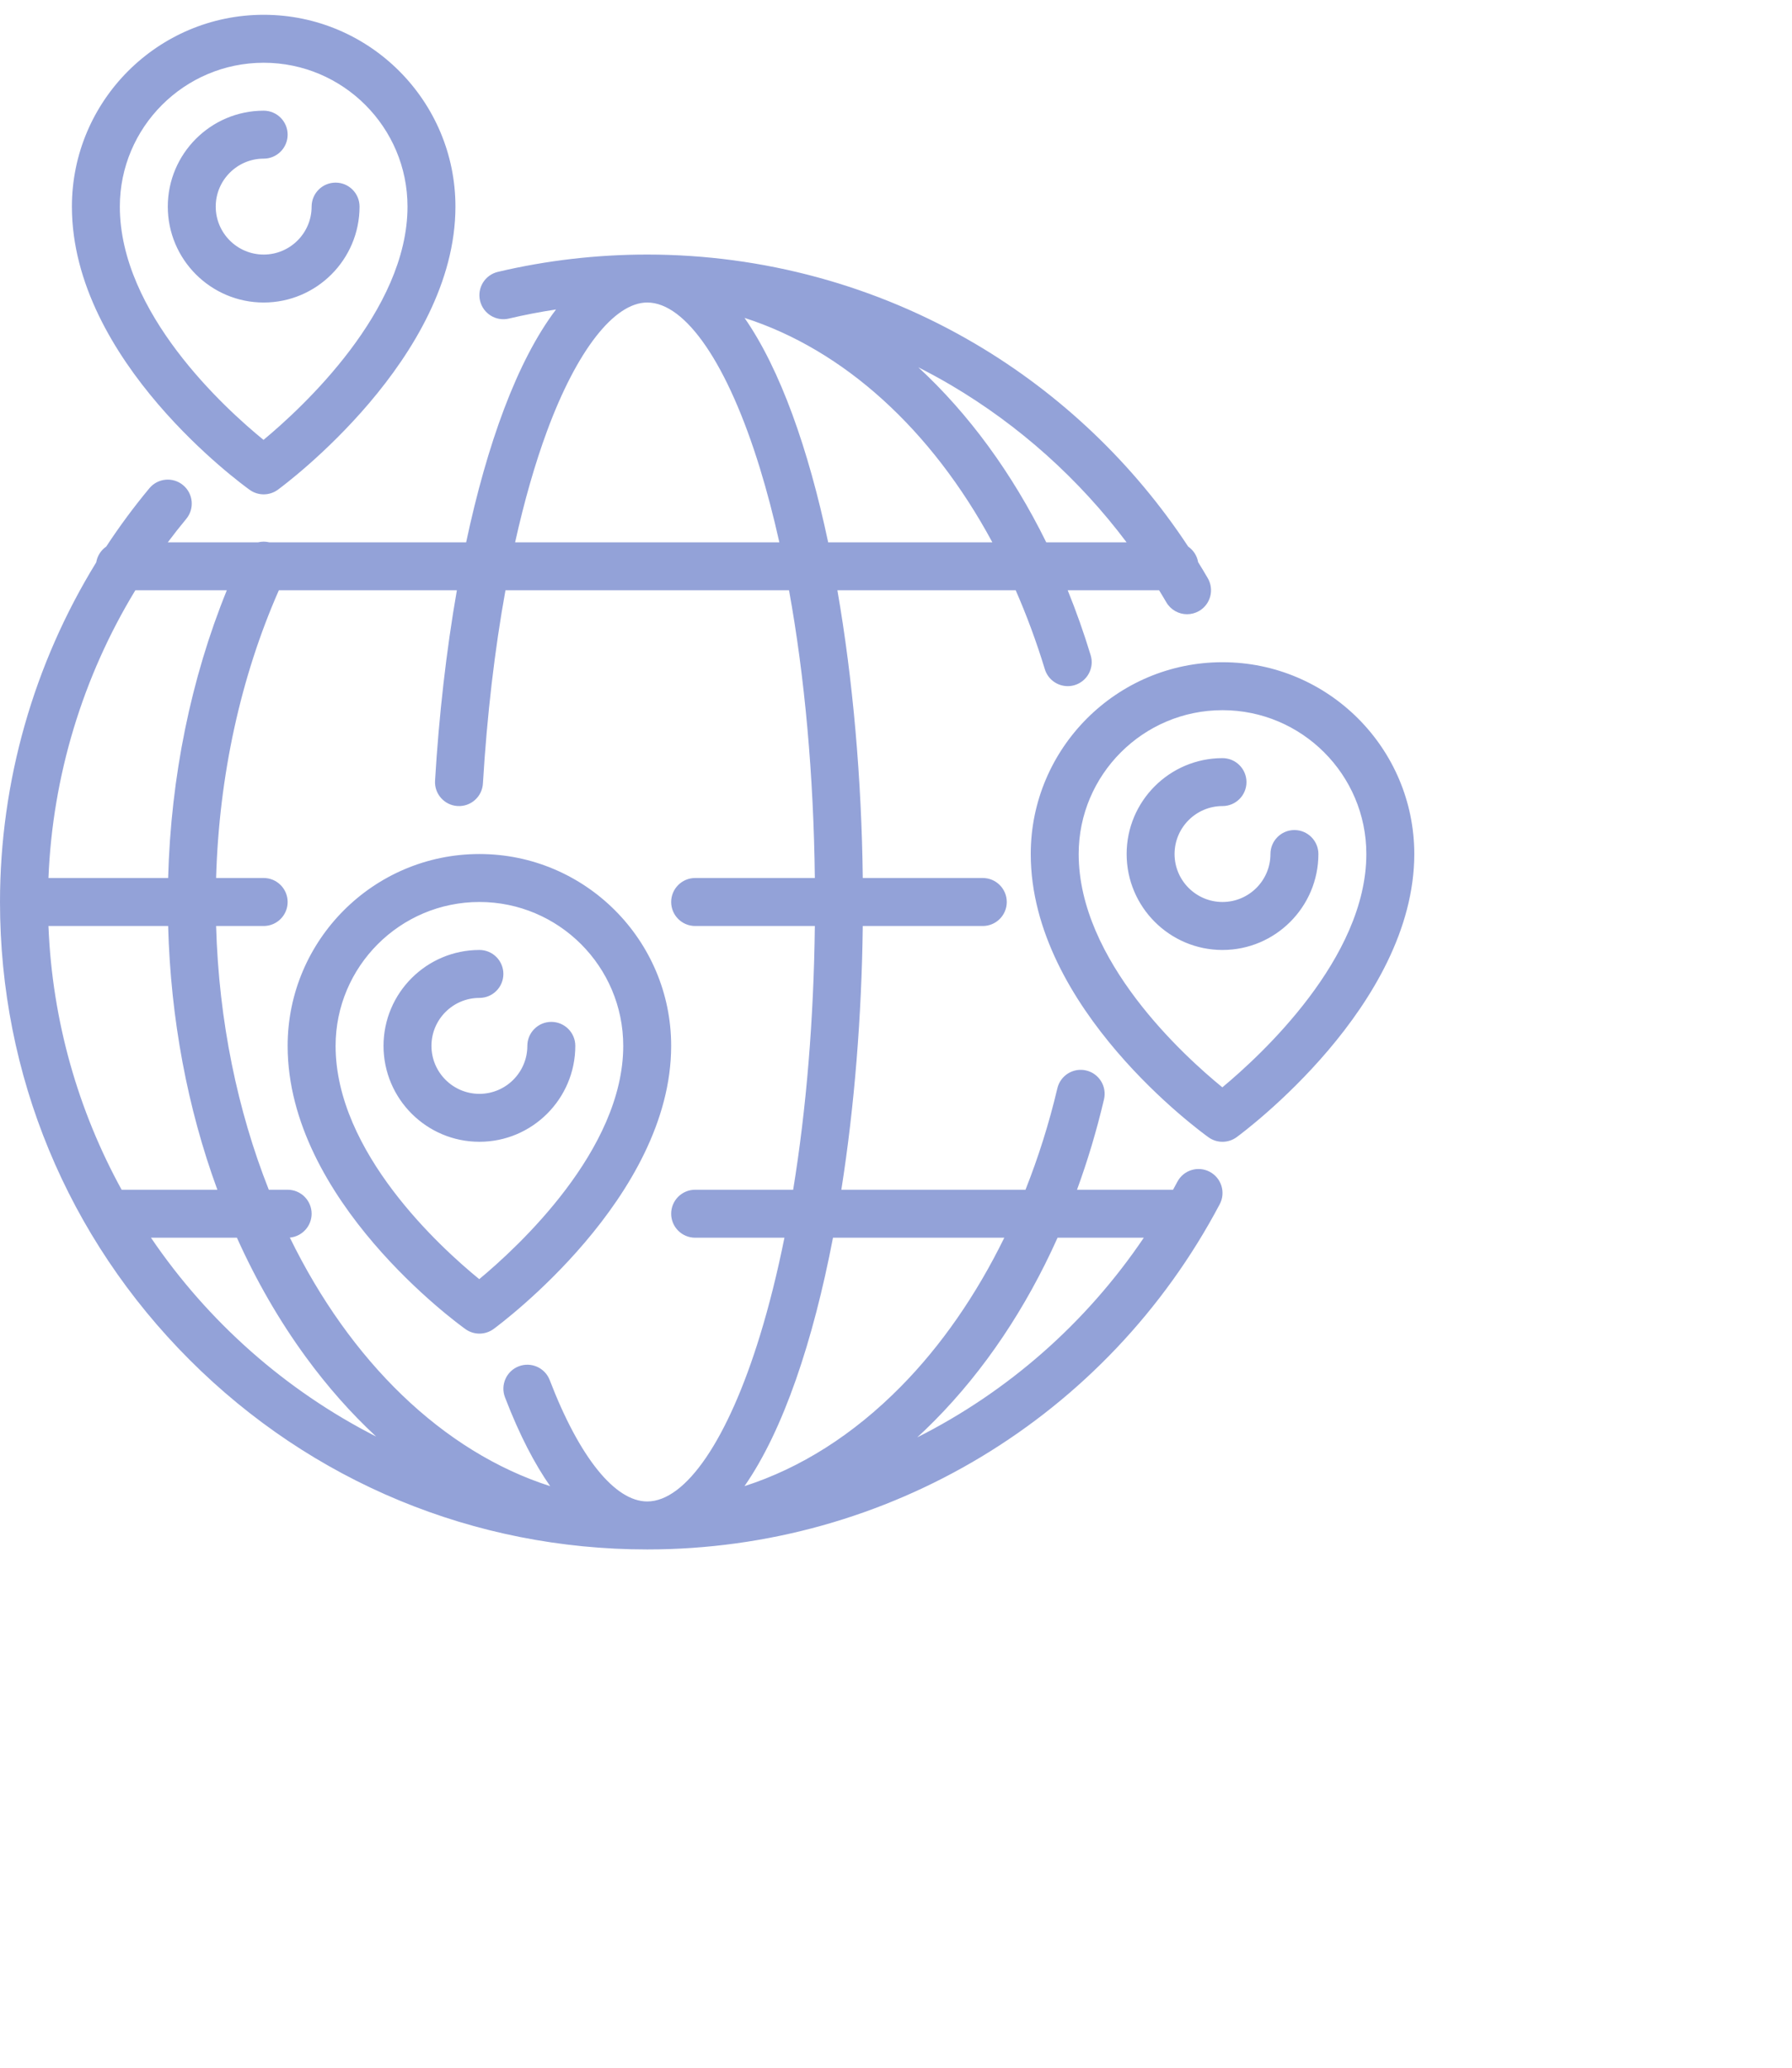 <svg 
 xmlns="http://www.w3.org/2000/svg"
 xmlns:xlink="http://www.w3.org/1999/xlink"
 width="0.650in" height="0.75in">
<path fill-rule="evenodd"  fill="rgb(147, 162, 216)"
 d="M43.062,39.597 C42.916,39.704 42.743,39.758 42.569,39.758 C42.399,39.758 42.229,39.707 42.084,39.603 C41.831,39.422 35.892,35.116 35.892,29.738 C35.892,26.055 38.887,23.059 42.569,23.059 C46.251,23.059 49.247,26.055 49.247,29.738 C49.247,35.007 43.315,39.412 43.062,39.597 ZM42.569,24.729 C39.808,24.729 37.561,26.976 37.561,29.738 C37.561,33.440 41.216,36.762 42.564,37.862 C43.911,36.743 47.578,33.364 47.578,29.738 C47.578,26.976 45.331,24.729 42.569,24.729 ZM42.569,33.079 C40.728,33.079 39.231,31.580 39.231,29.738 C39.231,27.897 40.728,26.399 42.569,26.399 C43.030,26.399 43.404,26.773 43.404,27.234 C43.404,27.695 43.030,28.068 42.569,28.068 C41.649,28.068 40.900,28.818 40.900,29.738 C40.900,30.659 41.649,31.408 42.569,31.408 C43.490,31.408 44.239,30.659 44.239,29.738 C44.239,29.277 44.613,28.903 45.073,28.903 C45.534,28.903 45.908,29.277 45.908,29.738 C45.908,31.580 44.410,33.079 42.569,33.079 ZM41.753,21.276 C41.621,21.351 41.477,21.388 41.335,21.388 C41.047,21.388 40.767,21.238 40.612,20.971 C40.531,20.831 40.446,20.692 40.362,20.554 L37.179,20.554 C37.474,21.281 37.741,22.035 37.978,22.814 C38.113,23.255 37.864,23.721 37.423,23.856 C37.342,23.881 37.260,23.892 37.180,23.892 C36.822,23.892 36.491,23.661 36.382,23.300 C36.089,22.341 35.750,21.425 35.368,20.554 L29.159,20.554 C29.703,23.679 30.002,27.144 30.043,30.573 L34.222,30.573 C34.683,30.573 35.057,30.948 35.057,31.408 C35.057,31.870 34.683,32.244 34.222,32.244 L30.043,32.244 C30.005,35.370 29.754,38.527 29.297,41.428 L35.709,41.428 C36.157,40.300 36.530,39.118 36.819,37.896 C36.925,37.447 37.374,37.169 37.823,37.275 C38.271,37.381 38.549,37.831 38.443,38.280 C38.187,39.368 37.872,40.419 37.503,41.428 L40.847,41.428 C40.898,41.336 40.948,41.244 40.997,41.151 C41.212,40.743 41.717,40.587 42.125,40.803 C42.532,41.019 42.688,41.523 42.473,41.931 C38.554,49.346 30.915,53.953 22.537,53.953 C16.517,53.953 10.857,51.608 6.601,47.350 C2.344,43.092 -0.000,37.430 -0.000,31.408 C-0.000,27.218 1.175,23.117 3.351,19.582 C3.388,19.354 3.518,19.157 3.700,19.031 C4.160,18.329 4.661,17.652 5.201,17.002 C5.496,16.647 6.022,16.599 6.376,16.894 C6.731,17.189 6.779,17.715 6.484,18.070 C6.263,18.336 6.050,18.608 5.843,18.884 L8.989,18.884 C9.114,18.854 9.247,18.853 9.377,18.884 L16.232,18.884 C16.954,15.490 17.999,12.573 19.362,10.776 C18.810,10.860 18.261,10.965 17.720,11.093 C17.272,11.199 16.822,10.921 16.716,10.472 C16.610,10.023 16.887,9.574 17.336,9.467 C19.030,9.067 20.780,8.864 22.537,8.864 C26.563,8.864 30.515,9.940 33.964,11.974 C36.940,13.728 39.479,16.152 41.374,19.032 C41.554,19.157 41.682,19.350 41.721,19.575 C41.836,19.760 41.948,19.946 42.057,20.134 C42.288,20.534 42.152,21.045 41.753,21.276 ZM39.829,43.098 L36.826,43.098 C35.728,45.550 34.286,47.705 32.552,49.460 C32.351,49.664 32.147,49.860 31.940,50.050 C35.083,48.466 37.809,46.089 39.829,43.098 ZM31.364,48.286 C32.773,46.860 33.995,45.092 34.971,43.098 L29.006,43.098 C28.312,46.709 27.279,49.799 25.925,51.748 C27.873,51.123 29.715,49.957 31.364,48.286 ZM13.097,50.022 C12.227,49.214 11.407,48.290 10.649,47.252 C9.721,45.982 8.919,44.588 8.250,43.098 L5.257,43.098 C7.236,46.017 9.935,48.411 13.097,50.022 ZM4.235,41.428 L7.569,41.428 C6.529,38.596 5.942,35.478 5.855,32.244 L1.687,32.244 C1.819,35.561 2.727,38.681 4.235,41.428 ZM4.713,20.554 C2.880,23.569 1.830,27.023 1.687,30.573 L5.855,30.573 C5.950,27.048 6.650,23.624 7.898,20.554 L4.713,20.554 ZM16.816,27.283 C16.788,27.744 16.394,28.094 15.933,28.067 C15.472,28.039 15.122,27.644 15.149,27.184 C15.284,24.932 15.538,22.676 15.909,20.554 L9.710,20.554 C8.376,23.583 7.627,27.020 7.525,30.573 L9.182,30.573 C9.642,30.573 10.016,30.948 10.016,31.408 C10.016,31.870 9.642,32.244 9.182,32.244 L7.525,32.244 C7.620,35.561 8.273,38.681 9.360,41.428 L10.016,41.428 C10.477,41.428 10.851,41.802 10.851,42.263 C10.851,42.698 10.518,43.055 10.093,43.094 C12.190,47.390 15.408,50.548 19.158,51.750 C18.625,50.988 18.093,49.981 17.584,48.655 C17.419,48.224 17.634,47.741 18.064,47.576 C18.494,47.411 18.977,47.626 19.142,48.056 C20.173,50.742 21.410,52.282 22.537,52.282 C23.883,52.282 25.350,50.126 26.461,46.513 C26.784,45.461 27.070,44.316 27.315,43.098 L24.206,43.098 C23.745,43.098 23.371,42.724 23.371,42.263 C23.371,41.802 23.745,41.428 24.206,41.428 L27.619,41.428 C28.077,38.623 28.336,35.499 28.374,32.244 L24.206,32.244 C23.745,32.244 23.371,31.869 23.371,31.408 C23.371,30.948 23.745,30.573 24.206,30.573 L28.374,30.573 C28.332,26.991 28.022,23.569 27.475,20.554 L17.601,20.554 C17.226,22.624 16.959,24.900 16.816,27.283 ZM22.537,10.534 C21.387,10.534 20.084,12.207 19.049,15.009 C18.628,16.148 18.255,17.453 17.937,18.884 L27.138,18.884 C26.935,17.975 26.709,17.112 26.461,16.304 C25.350,12.691 23.883,10.534 22.537,10.534 ZM25.926,11.070 C27.174,12.867 28.149,15.634 28.838,18.884 L34.555,18.884 C32.432,14.947 29.376,12.177 25.926,11.070 ZM33.117,13.412 C32.744,13.192 32.363,12.986 31.978,12.790 C33.722,14.400 35.238,16.460 36.432,18.884 L39.229,18.884 C37.576,16.683 35.497,14.816 33.117,13.412 ZM17.187,46.277 C17.040,46.384 16.867,46.438 16.694,46.438 C16.524,46.438 16.354,46.386 16.209,46.282 C15.956,46.102 10.016,41.796 10.016,36.418 C10.016,32.735 13.012,29.738 16.694,29.738 C20.376,29.738 23.371,32.735 23.371,36.418 C23.371,41.687 17.439,46.091 17.187,46.277 ZM16.694,31.408 C13.932,31.408 11.686,33.655 11.686,36.418 C11.686,40.119 15.341,43.442 16.688,44.541 C18.035,43.423 21.702,40.044 21.702,36.418 C21.702,33.655 19.455,31.408 16.694,31.408 ZM16.694,39.758 C14.853,39.758 13.355,38.260 13.355,36.418 C13.355,34.577 14.853,33.079 16.694,33.079 C17.155,33.079 17.528,33.452 17.528,33.913 C17.528,34.375 17.155,34.748 16.694,34.748 C15.773,34.748 15.024,35.498 15.024,36.418 C15.024,37.339 15.773,38.089 16.694,38.089 C17.614,38.089 18.363,37.339 18.363,36.418 C18.363,35.957 18.737,35.583 19.198,35.583 C19.659,35.583 20.033,35.957 20.033,36.418 C20.033,38.260 18.535,39.758 16.694,39.758 ZM9.675,17.053 C9.528,17.160 9.355,17.214 9.182,17.214 C9.012,17.214 8.842,17.162 8.696,17.058 C8.444,16.878 2.504,12.572 2.504,7.194 C2.504,3.511 5.500,0.515 9.182,0.515 C12.864,0.515 15.859,3.511 15.859,7.194 C15.859,12.463 9.927,16.868 9.675,17.053 ZM9.182,2.185 C6.420,2.185 4.173,4.432 4.173,7.194 C4.173,10.896 7.829,14.218 9.176,15.317 C10.523,14.199 14.190,10.819 14.190,7.194 C14.190,4.432 11.943,2.185 9.182,2.185 ZM5.843,7.194 C5.843,5.353 7.341,3.854 9.182,3.854 C9.642,3.854 10.016,4.228 10.016,4.689 C10.016,5.150 9.642,5.524 9.182,5.524 C8.261,5.524 7.512,6.274 7.512,7.194 C7.512,8.115 8.261,8.864 9.182,8.864 C10.102,8.864 10.851,8.115 10.851,7.194 C10.851,6.733 11.225,6.359 11.686,6.359 C12.147,6.359 12.520,6.733 12.520,7.194 C12.520,9.036 11.023,10.534 9.182,10.534 C7.341,10.534 5.843,9.036 5.843,7.194 Z"/>
</svg>
